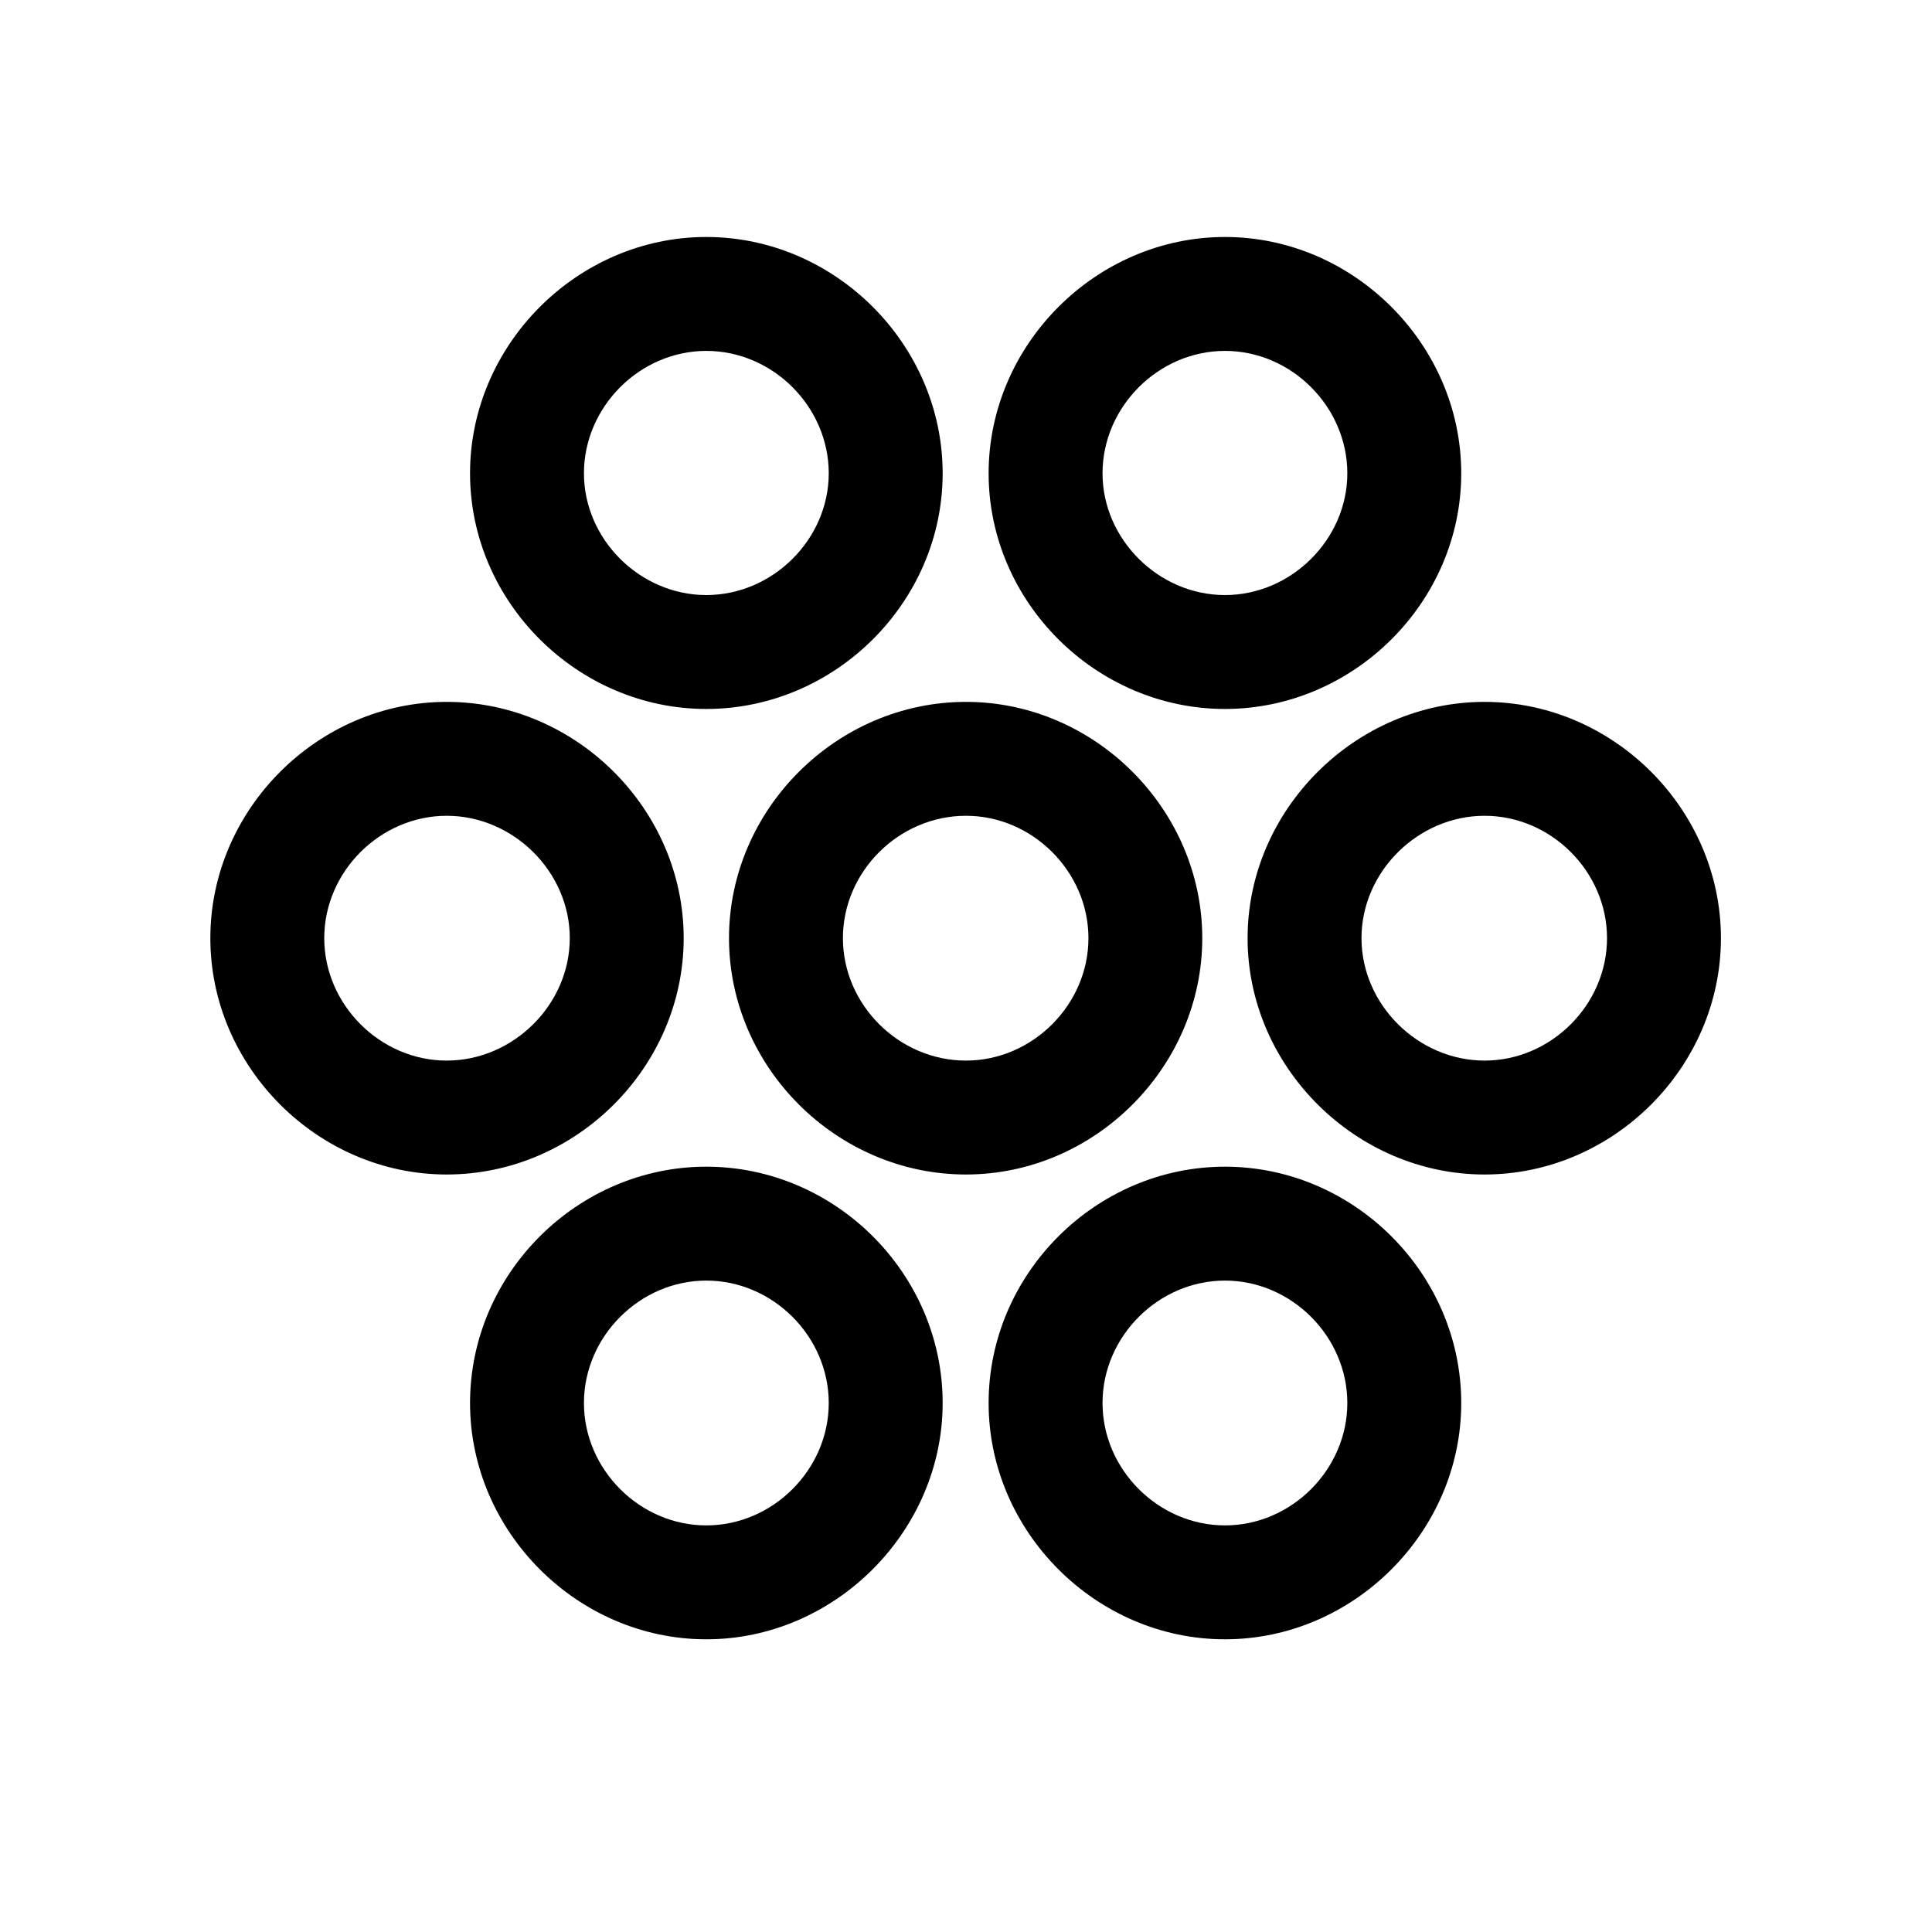 <svg width="24" height="24" viewBox="0 0 24 24" fill="none" xmlns="http://www.w3.org/2000/svg">
    <path d="M8.774 8.807C7.175 8.807 5.839 7.479 5.839 5.88C5.839 4.28 7.175 2.944 8.774 2.944C10.374 2.944 11.71 4.28 11.71 5.88C11.71 7.479 10.374 8.807 8.774 8.807ZM15.217 8.807C13.617 8.807 12.281 7.479 12.281 5.88C12.281 4.28 13.617 2.944 15.217 2.944C16.816 2.944 18.152 4.28 18.152 5.88C18.152 7.479 16.816 8.807 15.217 8.807ZM8.774 7.392C9.601 7.392 10.295 6.697 10.295 5.88C10.295 5.054 9.601 4.359 8.774 4.359C7.948 4.359 7.254 5.054 7.254 5.88C7.254 6.697 7.948 7.392 8.774 7.392ZM15.217 7.392C16.043 7.392 16.737 6.697 16.737 5.88C16.737 5.054 16.043 4.359 15.217 4.359C14.391 4.359 13.696 5.054 13.696 5.88C13.696 6.697 14.391 7.392 15.217 7.392ZM5.549 14.59C3.949 14.59 2.613 13.254 2.613 11.654C2.613 10.055 3.949 8.719 5.549 8.719C7.157 8.719 8.493 10.055 8.493 11.654C8.493 13.254 7.157 14.59 5.549 14.59ZM12 14.59C10.392 14.59 9.056 13.254 9.056 11.654C9.056 10.055 10.392 8.719 12 8.719C13.6 8.719 14.935 10.055 14.935 11.654C14.935 13.254 13.6 14.59 12 14.59ZM18.442 14.59C16.843 14.59 15.498 13.254 15.498 11.654C15.498 10.055 16.843 8.719 18.442 8.719C20.042 8.719 21.378 10.055 21.378 11.654C21.378 13.254 20.042 14.59 18.442 14.59ZM5.549 13.175C6.375 13.175 7.078 12.48 7.078 11.654C7.078 10.828 6.375 10.134 5.549 10.134C4.723 10.134 4.028 10.828 4.028 11.654C4.028 12.48 4.723 13.175 5.549 13.175ZM12 13.175C12.826 13.175 13.521 12.48 13.521 11.654C13.521 10.828 12.826 10.134 12 10.134C11.165 10.134 10.471 10.828 10.471 11.654C10.471 12.48 11.165 13.175 12 13.175ZM18.442 13.175C19.269 13.175 19.963 12.48 19.963 11.654C19.963 10.828 19.269 10.134 18.442 10.134C17.616 10.134 16.913 10.828 16.913 11.654C16.913 12.48 17.616 13.175 18.442 13.175ZM8.774 20.364C7.175 20.364 5.839 19.028 5.839 17.429C5.839 15.82 7.175 14.493 8.774 14.493C10.374 14.493 11.71 15.82 11.71 17.429C11.71 19.02 10.374 20.364 8.774 20.364ZM15.217 20.364C13.617 20.364 12.281 19.028 12.281 17.429C12.281 15.82 13.617 14.493 15.217 14.493C16.816 14.493 18.152 15.82 18.152 17.429C18.152 19.028 16.816 20.364 15.217 20.364ZM8.774 18.949C9.601 18.949 10.295 18.255 10.295 17.429C10.295 16.602 9.601 15.908 8.774 15.908C7.948 15.908 7.254 16.602 7.254 17.429C7.254 18.255 7.948 18.949 8.774 18.949ZM15.217 18.949C16.043 18.949 16.737 18.255 16.737 17.429C16.737 16.602 16.043 15.908 15.217 15.908C14.391 15.908 13.696 16.602 13.696 17.429C13.696 18.255 14.391 18.949 15.217 18.949Z" fill="black"/>
</svg>
